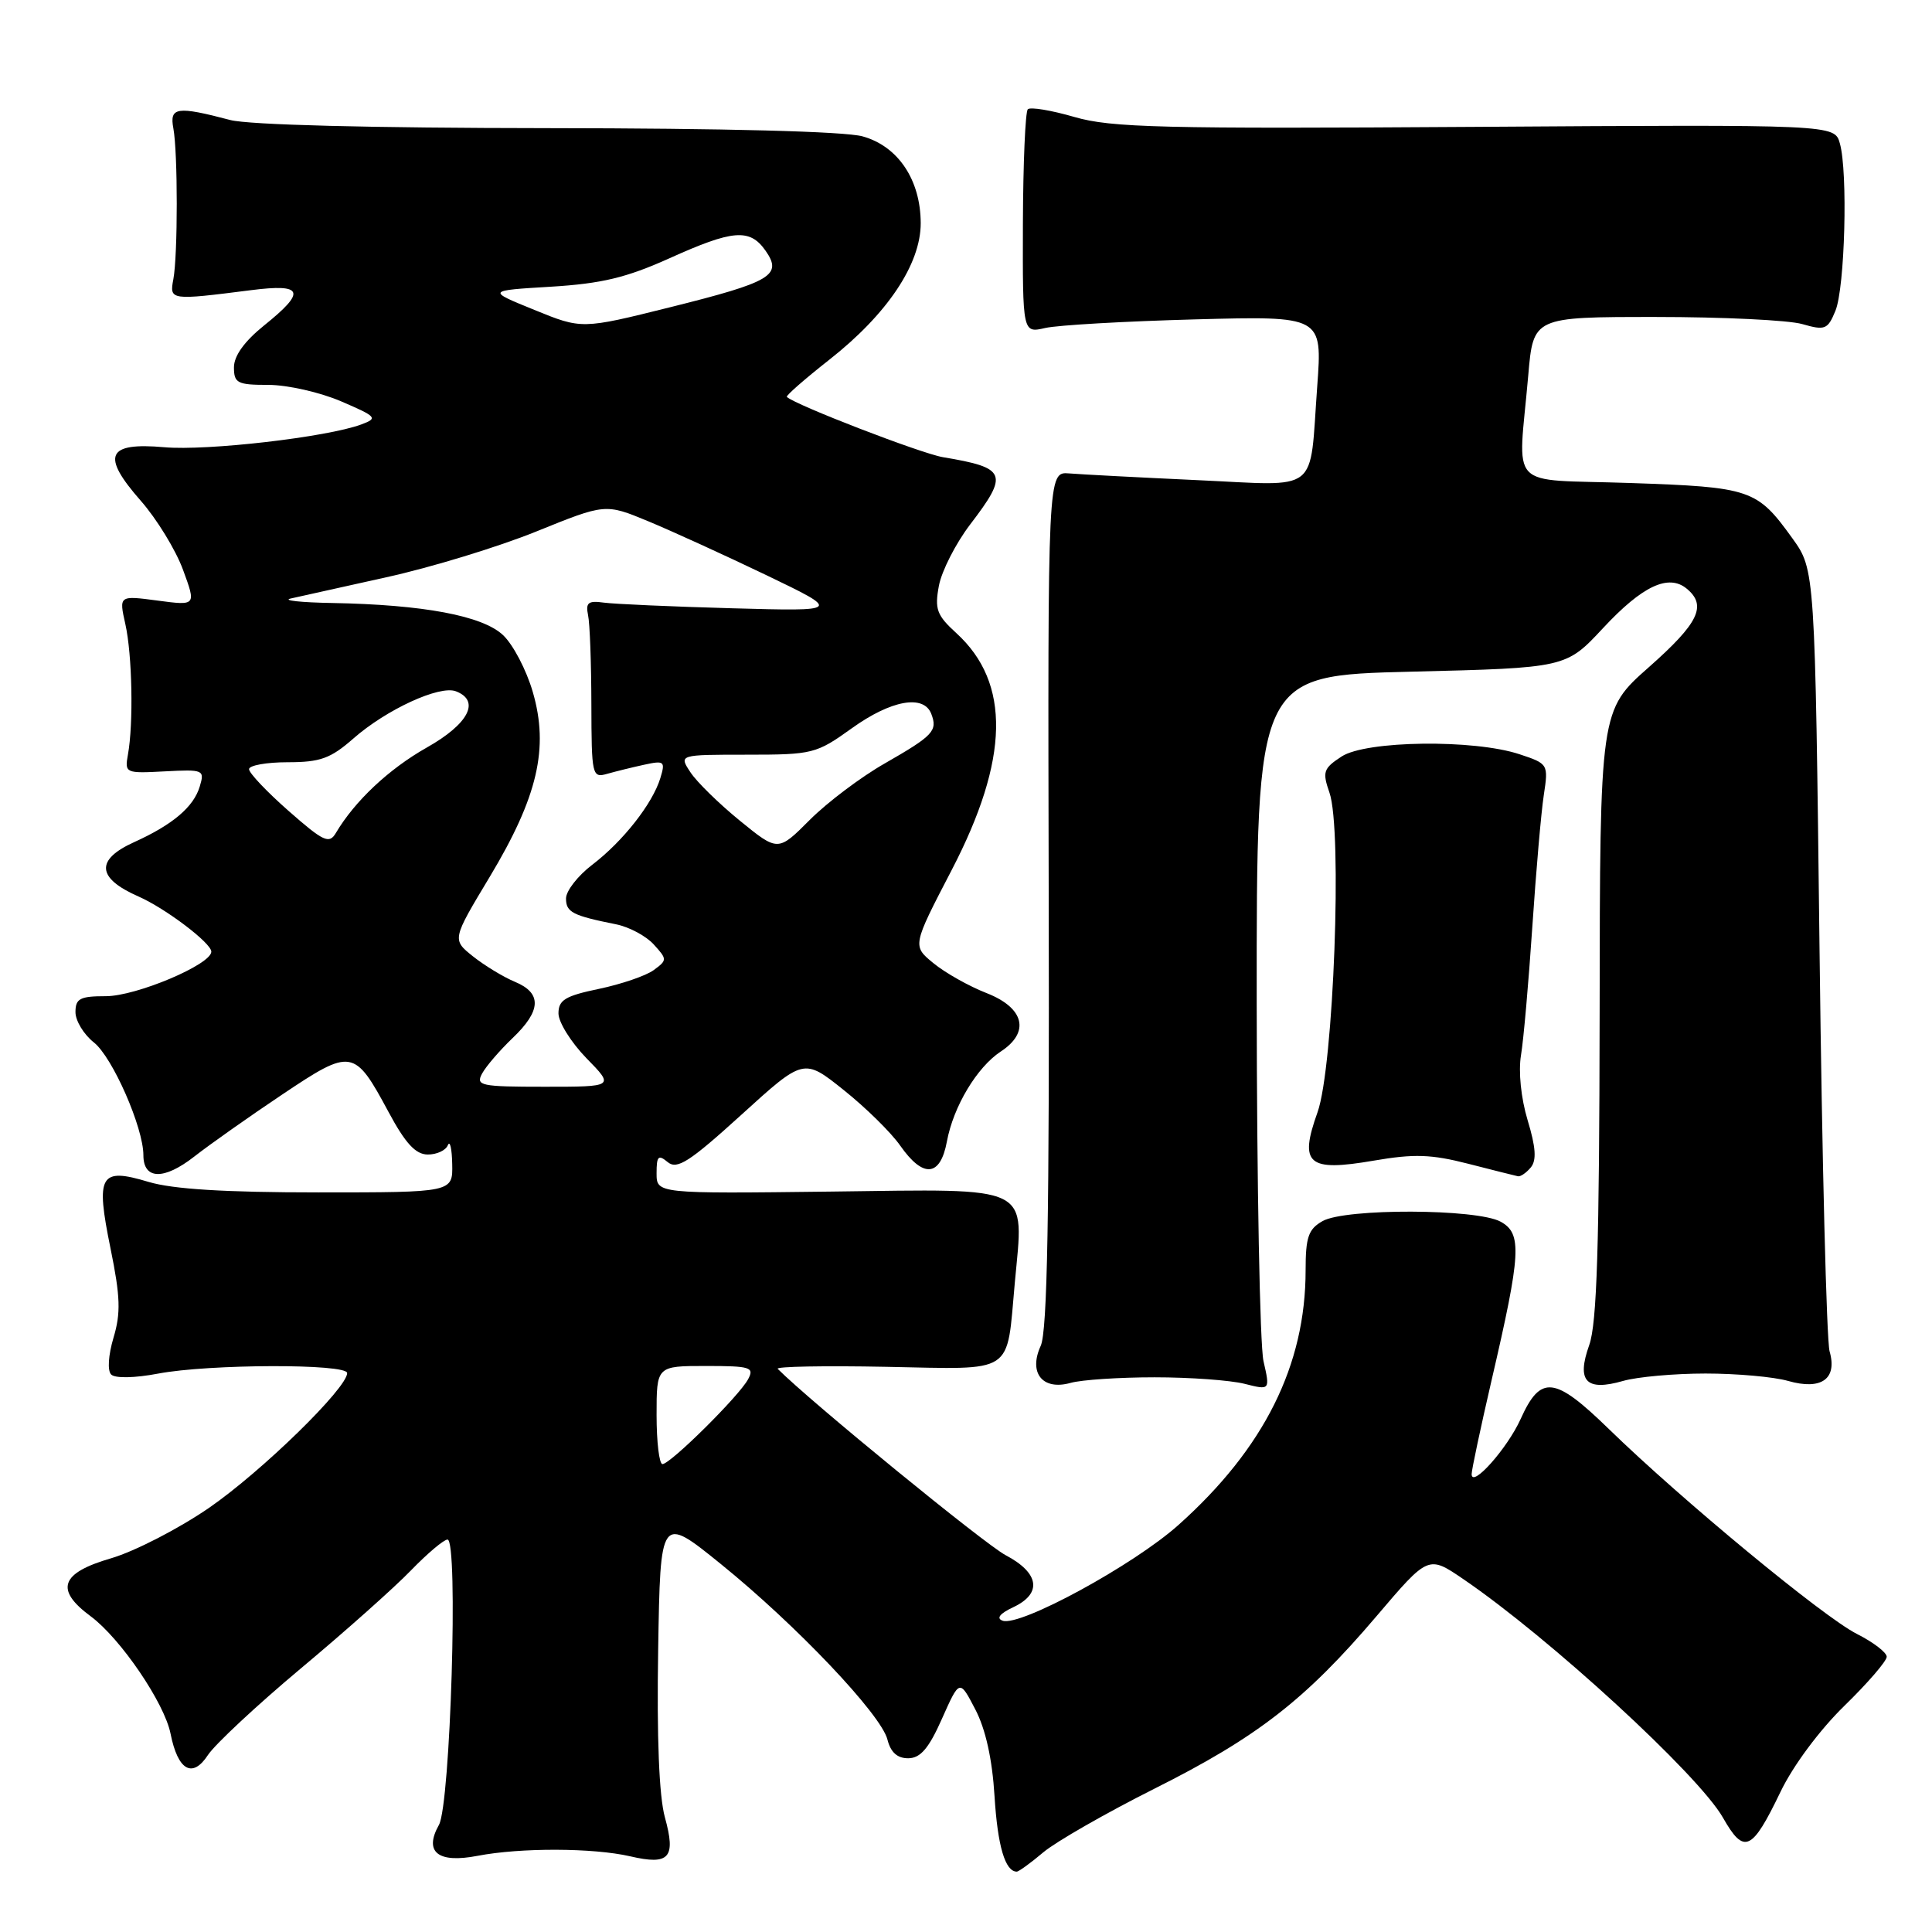 <?xml version="1.0" encoding="UTF-8" standalone="no"?>
<!DOCTYPE svg PUBLIC "-//W3C//DTD SVG 1.1//EN" "http://www.w3.org/Graphics/SVG/1.1/DTD/svg11.dtd" >
<svg xmlns="http://www.w3.org/2000/svg" xmlns:xlink="http://www.w3.org/1999/xlink" version="1.1" viewBox="0 0 256 256">
 <g >
 <path fill="currentColor"
d=" M 138.27 245.42 C 139.96 244.01 146.56 240.23 152.95 237.02 C 166.58 230.19 172.97 225.23 182.38 214.17 C 189.26 206.08 189.26 206.08 193.88 209.23 C 205.28 216.99 225.08 235.18 228.30 240.85 C 231.10 245.78 232.13 245.32 235.93 237.42 C 237.59 233.96 241.11 229.23 244.39 226.03 C 247.47 223.03 250.00 220.10 250.00 219.53 C 250.00 218.96 248.22 217.60 246.04 216.50 C 241.61 214.26 222.85 198.76 213.19 189.36 C 205.98 182.34 204.15 182.13 201.49 188.03 C 199.74 191.91 195.00 197.24 195.00 195.33 C 195.00 194.76 196.19 189.17 197.64 182.90 C 201.56 166.03 201.70 163.45 198.84 161.88 C 195.70 160.15 178.26 160.09 175.25 161.80 C 173.37 162.86 173.00 163.92 173.00 168.31 C 173.00 180.90 167.51 191.91 156.17 202.05 C 150.22 207.38 135.15 215.58 132.85 214.75 C 131.98 214.44 132.48 213.80 134.25 212.97 C 138.13 211.15 137.73 208.43 133.25 206.07 C 130.46 204.59 107.37 185.72 103.05 181.38 C 102.75 181.07 109.21 180.95 117.41 181.11 C 134.66 181.44 133.34 182.29 134.47 169.94 C 135.67 156.84 137.10 157.55 110.15 157.89 C 87.00 158.17 87.00 158.17 87.00 155.46 C 87.00 153.18 87.23 152.95 88.48 153.99 C 89.72 155.01 91.36 153.96 98.24 147.71 C 106.50 140.20 106.50 140.20 111.79 144.43 C 114.70 146.75 118.08 150.07 119.29 151.81 C 122.33 156.15 124.60 155.95 125.47 151.25 C 126.33 146.61 129.45 141.41 132.61 139.33 C 136.51 136.78 135.74 133.56 130.75 131.60 C 128.41 130.69 125.23 128.90 123.69 127.63 C 120.88 125.33 120.88 125.33 126.10 115.29 C 133.74 100.59 133.94 90.49 126.73 83.90 C 124.12 81.52 123.83 80.72 124.41 77.61 C 124.78 75.65 126.64 72.01 128.54 69.51 C 133.70 62.76 133.39 61.99 124.95 60.58 C 122.07 60.10 105.28 53.62 104.26 52.59 C 104.10 52.44 106.64 50.22 109.88 47.67 C 117.56 41.64 122.00 35.01 122.00 29.58 C 121.99 23.84 119.00 19.37 114.30 18.07 C 111.95 17.41 96.01 17.00 72.50 16.98 C 49.20 16.96 32.95 16.55 30.50 15.90 C 23.44 14.04 22.44 14.19 22.97 17.00 C 23.57 20.23 23.57 33.77 22.97 37.00 C 22.44 39.80 22.56 39.81 33.25 38.45 C 40.22 37.56 40.61 38.61 35.00 43.12 C 32.40 45.21 31.00 47.15 31.00 48.67 C 31.00 50.77 31.45 51.00 35.56 51.00 C 38.08 51.00 42.41 51.98 45.20 53.18 C 49.94 55.22 50.11 55.41 47.88 56.24 C 43.32 57.93 27.46 59.76 21.77 59.26 C 14.14 58.59 13.37 60.34 18.65 66.35 C 20.77 68.76 23.29 72.88 24.25 75.50 C 26.00 80.26 26.00 80.26 20.88 79.58 C 15.76 78.90 15.76 78.90 16.61 82.70 C 17.52 86.75 17.70 95.87 16.95 100.00 C 16.51 102.44 16.63 102.49 21.83 102.21 C 26.97 101.94 27.13 102.01 26.47 104.21 C 25.66 106.93 22.88 109.28 17.75 111.60 C 12.62 113.93 12.82 116.36 18.35 118.79 C 21.94 120.37 28.00 124.96 28.00 126.10 C 28.00 127.80 18.05 132.00 14.03 132.00 C 10.60 132.00 10.00 132.31 10.00 134.11 C 10.00 135.26 11.10 137.07 12.44 138.13 C 14.90 140.07 19.00 149.40 19.00 153.07 C 19.00 156.32 21.71 156.40 25.73 153.26 C 27.80 151.64 33.06 147.93 37.41 145.02 C 46.59 138.87 46.96 138.93 51.47 147.32 C 53.71 151.50 55.07 152.97 56.67 152.98 C 57.86 152.99 59.06 152.44 59.34 151.75 C 59.62 151.06 59.88 152.19 59.92 154.25 C 60.00 158.00 60.00 158.00 42.16 158.00 C 29.80 158.00 22.90 157.57 19.69 156.61 C 13.22 154.66 12.65 155.66 14.65 165.45 C 15.95 171.82 16.02 173.99 15.04 177.25 C 14.35 179.58 14.22 181.62 14.73 182.13 C 15.25 182.65 17.85 182.60 20.95 182.01 C 27.68 180.73 46.00 180.68 46.00 181.94 C 46.00 183.93 34.72 194.94 27.74 199.77 C 23.72 202.54 17.86 205.56 14.72 206.48 C 8.01 208.43 7.24 210.64 12.02 214.17 C 15.97 217.10 21.80 225.66 22.60 229.73 C 23.57 234.60 25.50 235.70 27.56 232.54 C 28.50 231.12 34.04 225.95 39.88 221.06 C 45.72 216.18 52.28 210.34 54.45 208.09 C 56.63 205.84 58.81 204.00 59.30 204.00 C 60.75 204.00 59.69 239.09 58.16 241.81 C 56.14 245.41 58.02 246.92 63.26 245.91 C 68.95 244.81 78.59 244.84 83.50 245.97 C 88.70 247.18 89.59 246.19 88.10 240.80 C 87.33 238.01 87.02 230.22 87.21 218.63 C 87.50 200.76 87.50 200.76 95.50 207.23 C 105.47 215.29 116.76 227.18 117.59 230.50 C 118.02 232.20 118.90 232.99 120.36 232.98 C 121.97 232.96 123.08 231.66 124.82 227.73 C 127.15 222.50 127.15 222.50 129.23 226.50 C 130.60 229.12 131.48 233.10 131.78 238.00 C 132.19 244.62 133.19 248.00 134.73 248.00 C 134.99 248.00 136.59 246.84 138.27 245.42 Z  M 153.00 182.50 C 157.68 182.50 163.03 182.89 164.90 183.36 C 168.30 184.22 168.30 184.22 167.42 180.36 C 166.94 178.24 166.54 156.93 166.52 133.00 C 166.50 89.50 166.50 89.50 187.00 89.00 C 207.50 88.50 207.50 88.50 212.41 83.23 C 217.62 77.63 221.09 76.00 223.51 78.01 C 226.21 80.25 225.08 82.57 218.50 88.39 C 212.00 94.13 212.00 94.13 211.96 134.31 C 211.92 165.15 211.60 175.37 210.58 178.23 C 208.87 183.03 210.16 184.39 215.07 182.98 C 216.95 182.44 221.87 182.00 226.00 182.00 C 230.13 182.00 235.05 182.44 236.93 182.98 C 241.34 184.24 243.48 182.72 242.43 179.06 C 242.03 177.65 241.43 153.78 241.10 126.00 C 240.50 75.50 240.50 75.50 237.50 71.33 C 232.81 64.82 232.03 64.55 216.00 64.00 C 199.45 63.43 201.16 65.24 202.50 49.75 C 203.17 42.00 203.17 42.00 219.34 42.00 C 228.24 42.00 236.99 42.42 238.80 42.94 C 241.83 43.81 242.18 43.67 243.20 41.19 C 244.46 38.15 244.87 22.80 243.79 19.00 C 243.09 16.50 243.09 16.50 195.51 16.81 C 153.98 17.08 147.23 16.92 142.36 15.50 C 139.29 14.61 136.52 14.15 136.19 14.48 C 135.86 14.81 135.57 21.62 135.54 29.62 C 135.50 44.15 135.50 44.15 138.50 43.46 C 140.15 43.08 149.09 42.57 158.36 42.32 C 175.22 41.87 175.22 41.87 174.54 51.18 C 173.48 65.63 175.09 64.37 158.64 63.62 C 150.86 63.26 143.23 62.86 141.67 62.73 C 138.83 62.50 138.83 62.50 138.96 119.11 C 139.06 161.02 138.78 176.39 137.90 178.33 C 136.25 181.93 138.15 184.28 141.86 183.24 C 143.31 182.83 148.32 182.50 153.00 182.50 Z  M 202.84 154.69 C 203.62 153.75 203.51 152.03 202.42 148.44 C 201.54 145.52 201.18 142.00 201.54 139.82 C 201.88 137.79 202.55 130.14 203.04 122.82 C 203.53 115.49 204.21 107.64 204.56 105.36 C 205.18 101.26 205.15 101.20 201.34 99.94 C 195.32 97.94 181.01 98.12 177.77 100.24 C 175.35 101.82 175.20 102.27 176.16 105.03 C 177.89 109.98 176.71 141.41 174.58 147.38 C 172.11 154.28 173.29 155.29 182.03 153.79 C 187.38 152.87 189.65 152.95 194.53 154.20 C 197.81 155.04 200.78 155.79 201.13 155.86 C 201.47 155.94 202.24 155.41 202.84 154.69 Z  M 87.00 187.50 C 87.00 181.00 87.00 181.00 93.54 181.00 C 99.45 181.00 99.98 181.17 99.13 182.75 C 97.95 184.97 88.83 194.00 87.78 194.00 C 87.35 194.00 87.00 191.07 87.00 187.50 Z  M 63.88 142.25 C 64.40 141.29 66.22 139.18 67.91 137.56 C 71.73 133.93 71.83 131.59 68.24 130.10 C 66.72 129.47 64.22 127.95 62.68 126.73 C 59.89 124.50 59.89 124.50 64.89 116.19 C 71.25 105.60 72.76 99.13 70.60 91.70 C 69.76 88.79 67.98 85.39 66.65 84.15 C 63.93 81.59 56.12 80.12 44.00 79.90 C 39.88 79.83 37.40 79.56 38.50 79.31 C 39.60 79.06 45.31 77.79 51.19 76.49 C 57.08 75.20 66.01 72.47 71.05 70.43 C 80.21 66.72 80.21 66.72 85.85 69.05 C 88.96 70.34 96.00 73.55 101.50 76.19 C 111.50 81.00 111.50 81.00 97.00 80.60 C 89.03 80.38 81.38 80.04 80.00 79.85 C 77.95 79.56 77.58 79.86 77.92 81.50 C 78.16 82.60 78.35 87.92 78.36 93.32 C 78.38 102.75 78.46 103.11 80.44 102.54 C 81.57 102.22 83.79 101.67 85.36 101.33 C 88.02 100.75 88.18 100.88 87.50 103.10 C 86.47 106.49 82.54 111.49 78.47 114.59 C 76.56 116.05 75.00 118.05 75.00 119.05 C 75.00 120.88 75.86 121.32 81.65 122.48 C 83.38 122.83 85.62 124.03 86.63 125.15 C 88.42 127.12 88.42 127.22 86.61 128.55 C 85.58 129.30 82.32 130.41 79.37 131.03 C 74.90 131.96 74.00 132.50 74.00 134.28 C 74.00 135.45 75.67 138.12 77.70 140.21 C 81.41 144.00 81.41 144.00 72.17 144.00 C 63.67 144.00 63.01 143.86 63.88 142.25 Z  M 98.04 108.75 C 95.27 106.49 92.31 103.60 91.48 102.32 C 89.95 100.00 89.95 100.00 98.97 100.00 C 107.69 100.00 108.16 99.88 112.87 96.50 C 118.06 92.77 122.40 91.98 123.40 94.59 C 124.26 96.84 123.67 97.47 117.25 101.15 C 114.10 102.94 109.63 106.31 107.31 108.63 C 103.09 112.86 103.09 112.86 98.04 108.75 Z  M 38.25 107.46 C 35.36 104.92 33.00 102.43 33.00 101.92 C 33.00 101.42 35.30 101.00 38.12 101.00 C 42.43 101.00 43.80 100.51 46.82 97.86 C 51.19 94.02 58.24 90.77 60.41 91.60 C 63.69 92.86 62.10 95.93 56.54 99.06 C 51.52 101.90 47.01 106.14 44.50 110.38 C 43.62 111.87 42.87 111.52 38.25 107.46 Z  M 70.80 41.06 C 64.50 38.50 64.50 38.50 73.00 37.99 C 79.72 37.58 83.00 36.79 88.67 34.24 C 97.13 30.42 99.35 30.24 101.44 33.22 C 103.72 36.48 102.23 37.36 88.80 40.71 C 77.09 43.63 77.09 43.63 70.80 41.06 Z "/>
</g>
</svg>